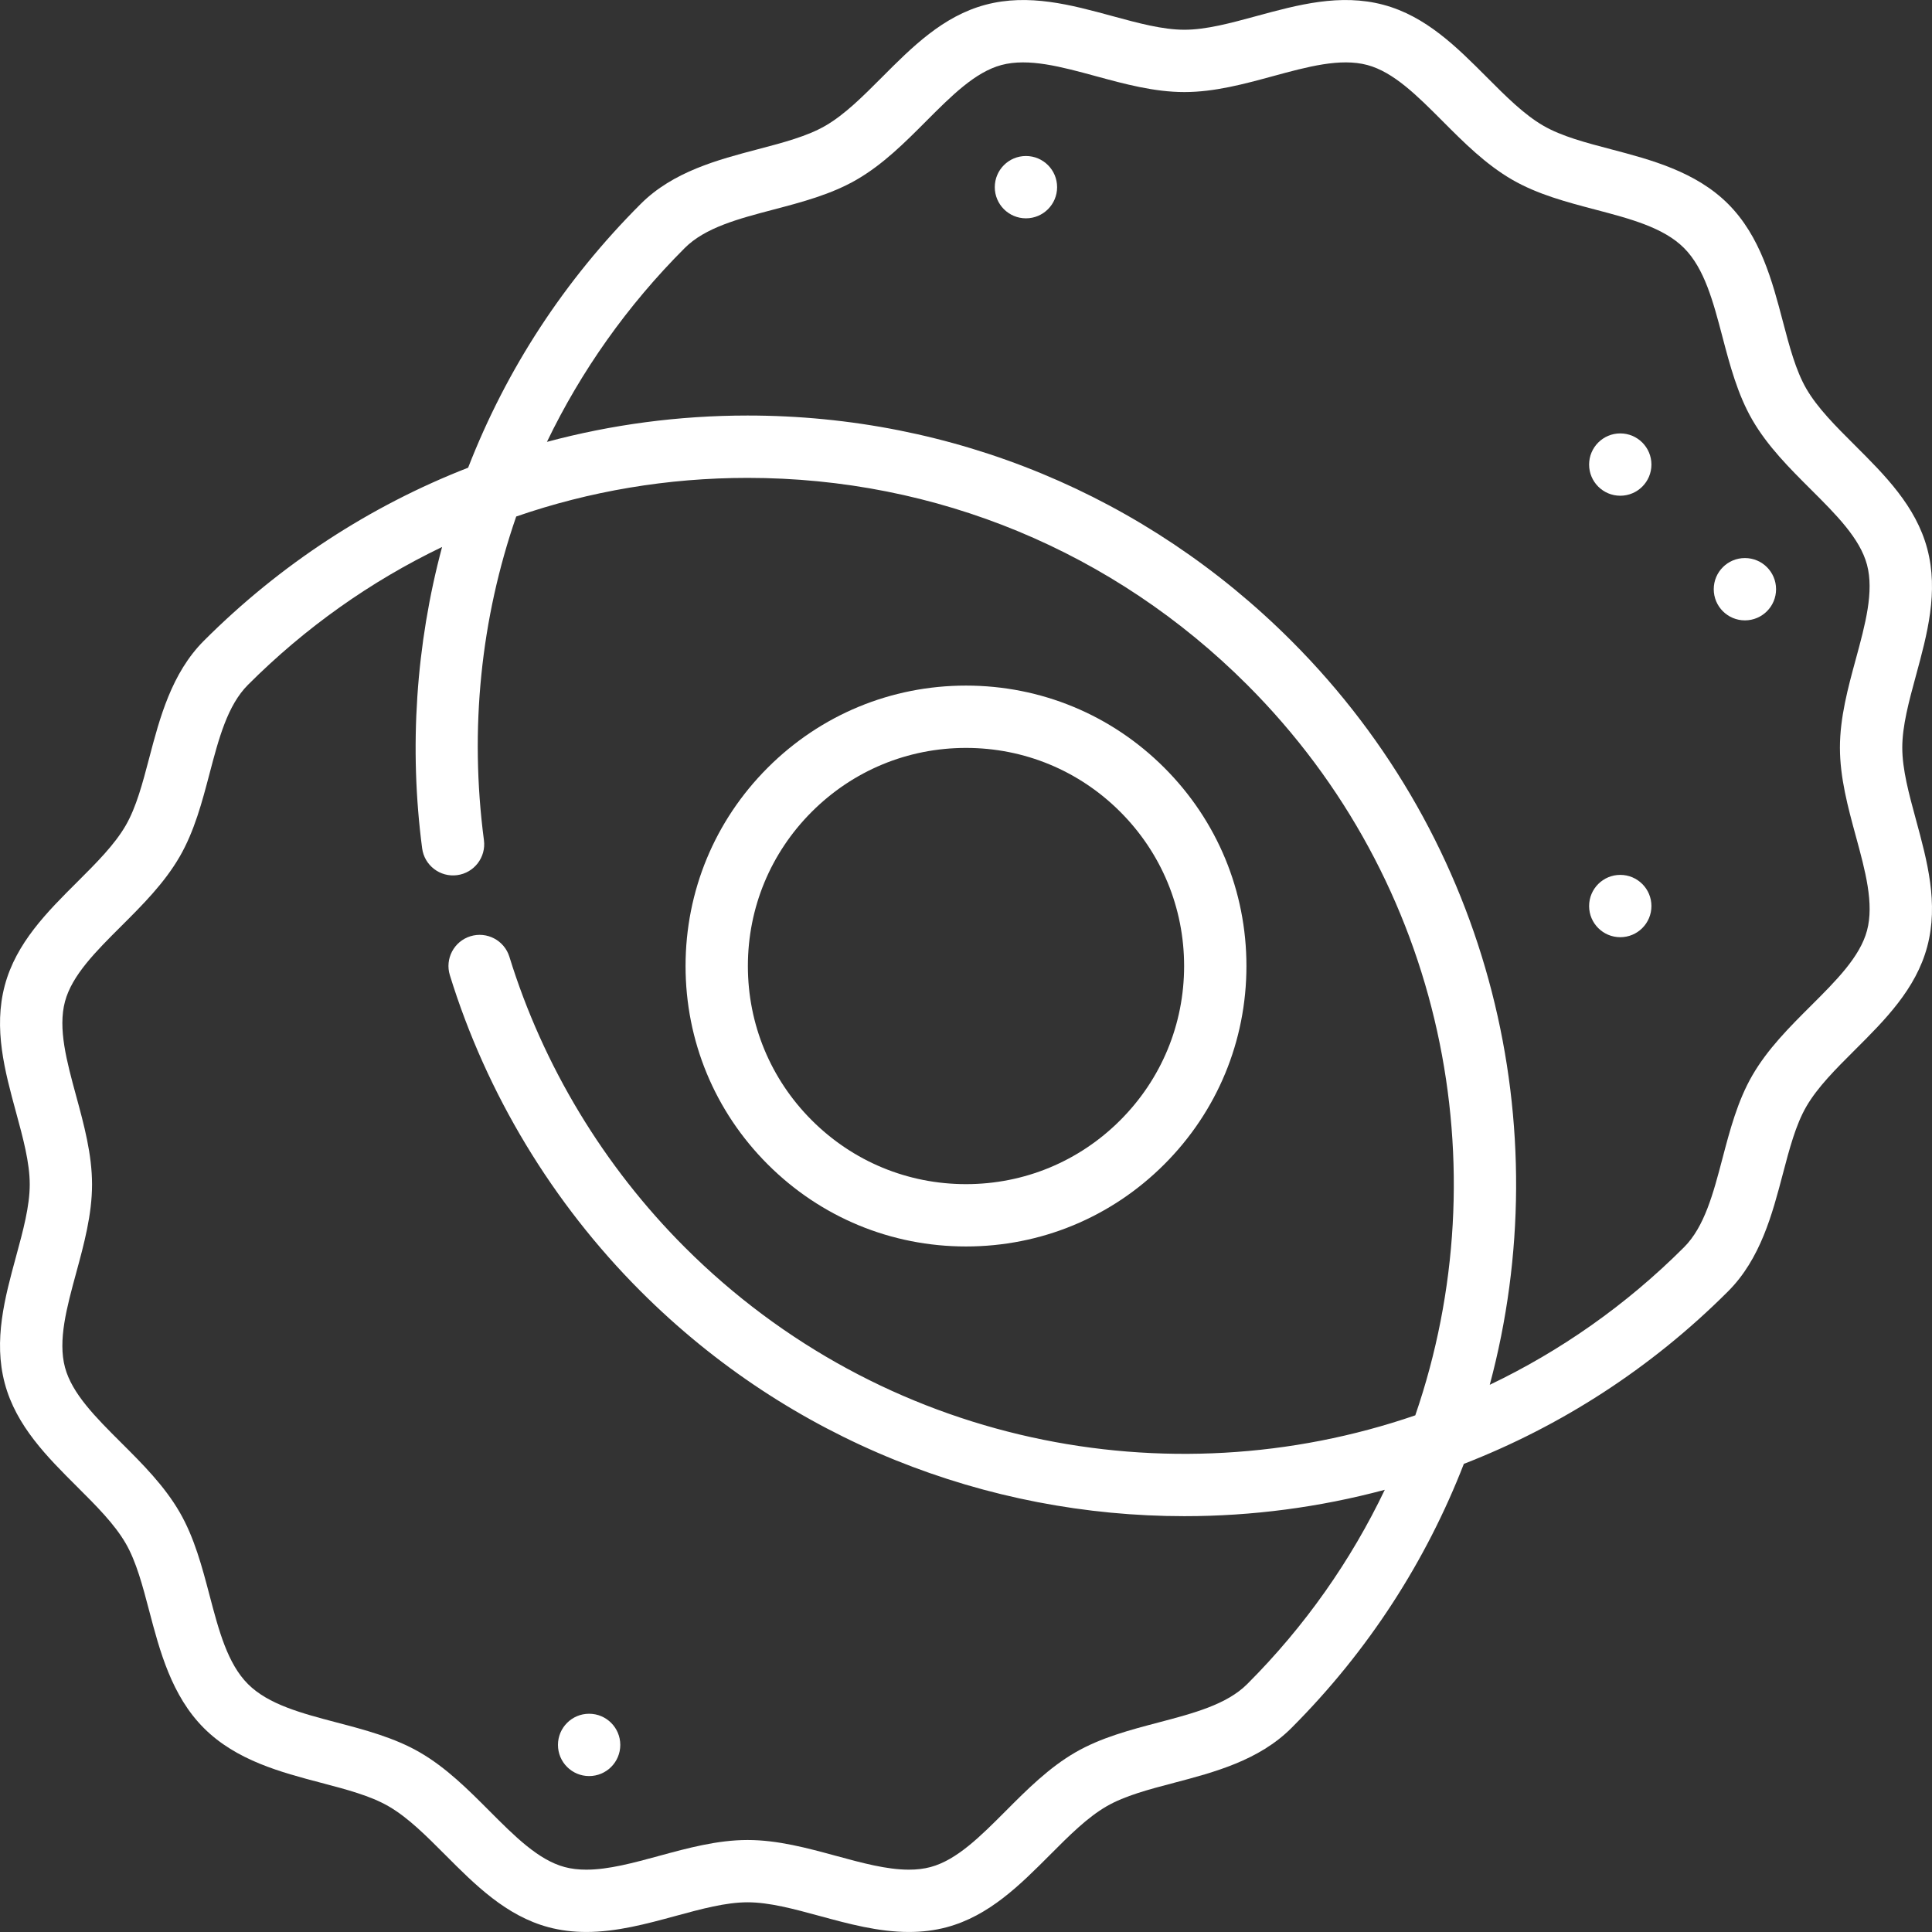 <?xml version="1.0" encoding="iso-8859-1"?>
<!-- Generator: Adobe Illustrator 19.0.0, SVG Export Plug-In . SVG Version: 6.00 Build 0)  -->
<svg xmlns="http://www.w3.org/2000/svg" xmlns:xlink="http://www.w3.org/1999/xlink" version="1.1" id="Layer_1" x="0px" y="0px" viewBox="0 0 511.998 511.998" style="enable-background:new 0 0 511.998 511.998;" xml:space="preserve" width="512px" height="512px">
<rect x="0" y="0" width="511.998" height="511.998" fill="#333333" stroke="none"/>
<g>
	<g>
		<circle cx="156.123" cy="462.417" r="8.258" fill="#FFFFFF"/>
	</g>
</g>
<g>
	<g>
		<path d="M507.75,217.235c-1.866-6.855-3.629-13.33-3.629-19.11c0-5.78,1.763-12.255,3.628-19.11    c2.968-10.906,6.038-22.182,2.984-33.626c-3.009-11.271-11.233-19.468-19.185-27.396c-5.092-5.076-9.901-9.87-12.874-15.011    c-2.789-4.825-4.461-11.183-6.232-17.916c-2.766-10.52-5.901-22.444-14.481-31.023c-8.579-8.579-20.503-11.715-31.022-14.481    c-6.733-1.77-13.092-3.443-17.917-6.232c-5.141-2.973-9.936-7.782-15.011-12.874c-7.927-7.953-16.126-16.176-27.397-19.185    c-11.442-3.054-22.721,0.015-33.626,2.983c-6.856,1.866-13.331,3.629-19.112,3.629c-5.78,0-12.254-1.763-19.11-3.628    c-10.907-2.969-22.186-6.038-33.626-2.983c-11.269,3.008-19.466,11.232-27.393,19.184c-5.076,5.092-9.87,9.9-15.011,12.873    c-4.825,2.789-11.183,4.461-17.916,6.232c-10.52,2.766-22.444,5.901-31.023,14.481c-20.191,20.191-35.537,43.67-45.74,69.905    c-25.941,10.106-49.742,25.577-70.019,45.854c-8.579,8.579-11.715,20.503-14.481,31.023c-1.77,6.733-3.442,13.091-6.232,17.916    c-2.973,5.141-7.782,9.936-12.873,15.011c-7.953,7.927-16.176,16.126-19.185,27.396c-3.054,11.443,0.015,22.72,2.984,33.626    c1.865,6.856,3.628,13.331,3.628,19.11c0,5.78-1.763,12.255-3.629,19.112c-2.968,10.906-6.038,22.182-2.983,33.626    c3.009,11.271,11.233,19.469,19.185,27.397c5.092,5.076,9.901,9.87,12.873,15.011c2.79,4.825,4.461,11.183,6.232,17.916    c2.766,10.52,5.901,22.444,14.481,31.023c8.579,8.579,20.503,11.715,31.023,14.481c6.733,1.77,13.091,3.442,17.916,6.232    c5.141,2.973,9.936,7.782,15.011,12.873c7.927,7.953,16.126,16.176,27.397,19.185c3.112,0.831,6.47,1.252,9.981,1.252    c8.084,0,15.995-2.154,23.644-4.236c6.856-1.865,13.33-3.628,19.11-3.628c5.78,0,12.255,1.763,19.112,3.629    c7.65,2.082,15.56,4.235,23.646,4.236c3.558,0,6.823-0.41,9.979-1.252c11.271-3.009,19.469-11.233,27.398-19.185    c5.076-5.092,9.87-9.9,15.01-12.873c4.825-2.79,11.183-4.461,17.916-6.232c10.52-2.766,22.444-5.901,31.023-14.481    c20.577-20.577,35.811-44.501,45.729-70.03c25.53-9.918,49.455-25.152,70.032-45.729c8.579-8.579,11.715-20.503,14.481-31.023    c1.77-6.733,3.442-13.091,6.232-17.915c2.973-5.142,7.782-9.936,12.873-15.011c7.954-7.928,16.176-16.126,19.185-27.397    C513.789,239.419,510.719,228.142,507.75,217.235z M375.065,375.076c-65.599,22.567-141.327,7.725-193.593-44.541    c-21.487-21.488-37.558-48.104-46.475-76.97c-1.347-4.358-5.971-6.798-10.328-5.452c-4.358,1.347-6.799,5.97-5.452,10.328    c9.708,31.424,27.197,60.392,50.578,83.772c39.724,39.725,91.904,59.586,144.084,59.586c17.867,0,35.734-2.331,53.1-6.988    c-8.904,18.622-21.047,36.074-36.455,51.482c-5.421,5.42-14.224,7.736-23.545,10.187c-7.491,1.97-15.237,4.007-21.982,7.906    c-7.03,4.065-12.831,9.884-18.441,15.511c-6.678,6.699-12.985,13.027-19.96,14.889c-1.747,0.467-3.618,0.693-5.722,0.693    c-5.875,0-12.399-1.776-19.305-3.655c-7.602-2.069-15.462-4.208-23.45-4.208s-15.848,2.139-23.448,4.208    c-6.907,1.881-13.43,3.655-19.306,3.655c-2.103,0-3.975-0.227-5.722-0.693c-6.974-1.862-13.282-8.189-19.959-14.888    c-5.61-5.627-11.411-11.446-18.442-15.511c-6.745-3.9-14.492-5.937-21.982-7.906c-9.321-2.451-18.124-4.766-23.545-10.187    c-5.42-5.421-7.736-14.224-10.187-23.545c-1.97-7.491-4.007-15.237-7.906-21.982c-4.065-7.031-9.884-12.831-15.511-18.441    c-6.699-6.678-13.027-12.985-14.889-19.959c-1.906-7.141,0.459-15.829,2.963-25.028c2.069-7.601,4.208-15.461,4.208-23.448    c0-7.988-2.139-15.848-4.208-23.448c-2.504-9.199-4.869-17.887-2.963-25.028c1.862-6.974,8.189-13.282,14.888-19.959    c5.627-5.61,11.446-11.411,15.511-18.442c3.9-6.745,5.937-14.492,7.906-21.982c2.451-9.321,4.766-18.124,10.187-23.545    c15.218-15.218,32.6-27.486,51.444-36.534c-6.945,25.875-8.78,53.256-5.285,79.859c0.593,4.521,4.737,7.706,9.263,7.112    c4.521-0.595,7.706-4.741,7.112-9.263c-3.876-29.5-0.802-58.726,8.553-85.781c19.464-6.725,40.12-10.237,61.32-10.237    c50.016,0,97.038,19.477,132.405,54.844C382.789,233.749,397.631,309.476,375.065,375.076z M494.778,246.602    c-1.862,6.974-8.189,13.282-14.889,19.96c-5.627,5.61-11.446,11.41-15.511,18.441c-3.9,6.745-5.937,14.492-7.906,21.982    c-2.451,9.321-4.766,18.124-10.187,23.545c-15.408,15.408-32.859,27.55-51.485,36.455c18.259-68.086,0.729-143.858-52.598-197.184    c-38.486-38.486-89.656-59.682-144.084-59.682c-18.208,0-36.047,2.385-53.174,6.983c9.033-18.764,21.283-36.138,36.527-51.382    c5.421-5.42,14.224-7.736,23.545-10.187c7.491-1.97,15.237-4.007,21.982-7.906c7.031-4.065,12.831-9.884,18.442-15.511    c6.678-6.699,12.984-13.026,19.959-14.888c7.142-1.904,15.829,0.459,25.028,2.962c7.6,2.069,15.461,4.208,23.447,4.208    c7.988,0,15.848-2.139,23.448-4.208c9.198-2.504,17.887-4.87,25.028-2.963c6.974,1.862,13.282,8.189,19.96,14.889    c5.61,5.627,11.41,11.446,18.441,15.511c6.745,3.9,14.492,5.938,21.983,7.908c9.32,2.451,18.124,4.765,23.544,10.186    c5.42,5.421,7.736,14.224,10.187,23.545c1.97,7.491,4.007,15.237,7.906,21.982c4.065,7.031,9.884,12.831,15.511,18.442    c6.699,6.678,13.026,12.985,14.888,19.959c1.906,7.141-0.459,15.829-2.963,25.028c-2.069,7.601-4.208,15.461-4.208,23.448    s2.139,15.847,4.208,23.448C494.318,230.772,496.683,239.461,494.778,246.602z" fill="#FFFFFF"/>
	</g>
</g>
<g>
	<g>
		<path d="M308.549,203.455c-14.037-14.037-32.7-21.768-52.551-21.768c-19.85,0-38.515,7.73-52.551,21.768    c-14.037,14.037-21.768,32.7-21.768,52.551c0,19.85,7.73,38.515,21.768,52.551c14.036,14.037,32.699,21.768,52.551,21.768    s38.515-7.73,52.551-21.768c14.037-14.037,21.768-32.7,21.768-52.551C330.317,236.155,322.587,217.491,308.549,203.455z     M296.871,296.879c-10.918,10.918-25.434,16.93-40.873,16.93s-29.955-6.013-40.873-16.93s-16.93-25.434-16.93-40.873    c0-15.44,6.013-29.955,16.93-40.873s25.434-16.93,40.873-16.93s29.956,6.013,40.873,16.93    c10.918,10.918,16.93,25.434,16.93,40.873C313.802,271.445,307.789,285.961,296.871,296.879z" fill="#FFFFFF"/>
	</g>
</g>
<g>
	<g>
		<circle cx="462.416" cy="156.146" r="8.258" fill="#FFFFFF"/>
	</g>
</g>
<g>
	<g>
		<circle cx="429.386" cy="123.116" r="8.258" fill="#FFFFFF"/>
	</g>
</g>
<g>
	<g>
		<circle cx="271.885" cy="49.601" r="8.258" fill="#FFFFFF"/>
	</g>
</g>
<g>
	<g>
		<circle cx="429.386" cy="240.11" r="8.258" fill="#FFFFFF"/>
	</g>
</g>
<g>
</g>
<g>
</g>
<g>
</g>
<g>
</g>
<g>
</g>
<g>
</g>
<g>
</g>
<g>
</g>
<g>
</g>
<g>
</g>
<g>
</g>
<g>
</g>
<g>
</g>
<g>
</g>
<g>
</g>
</svg>
